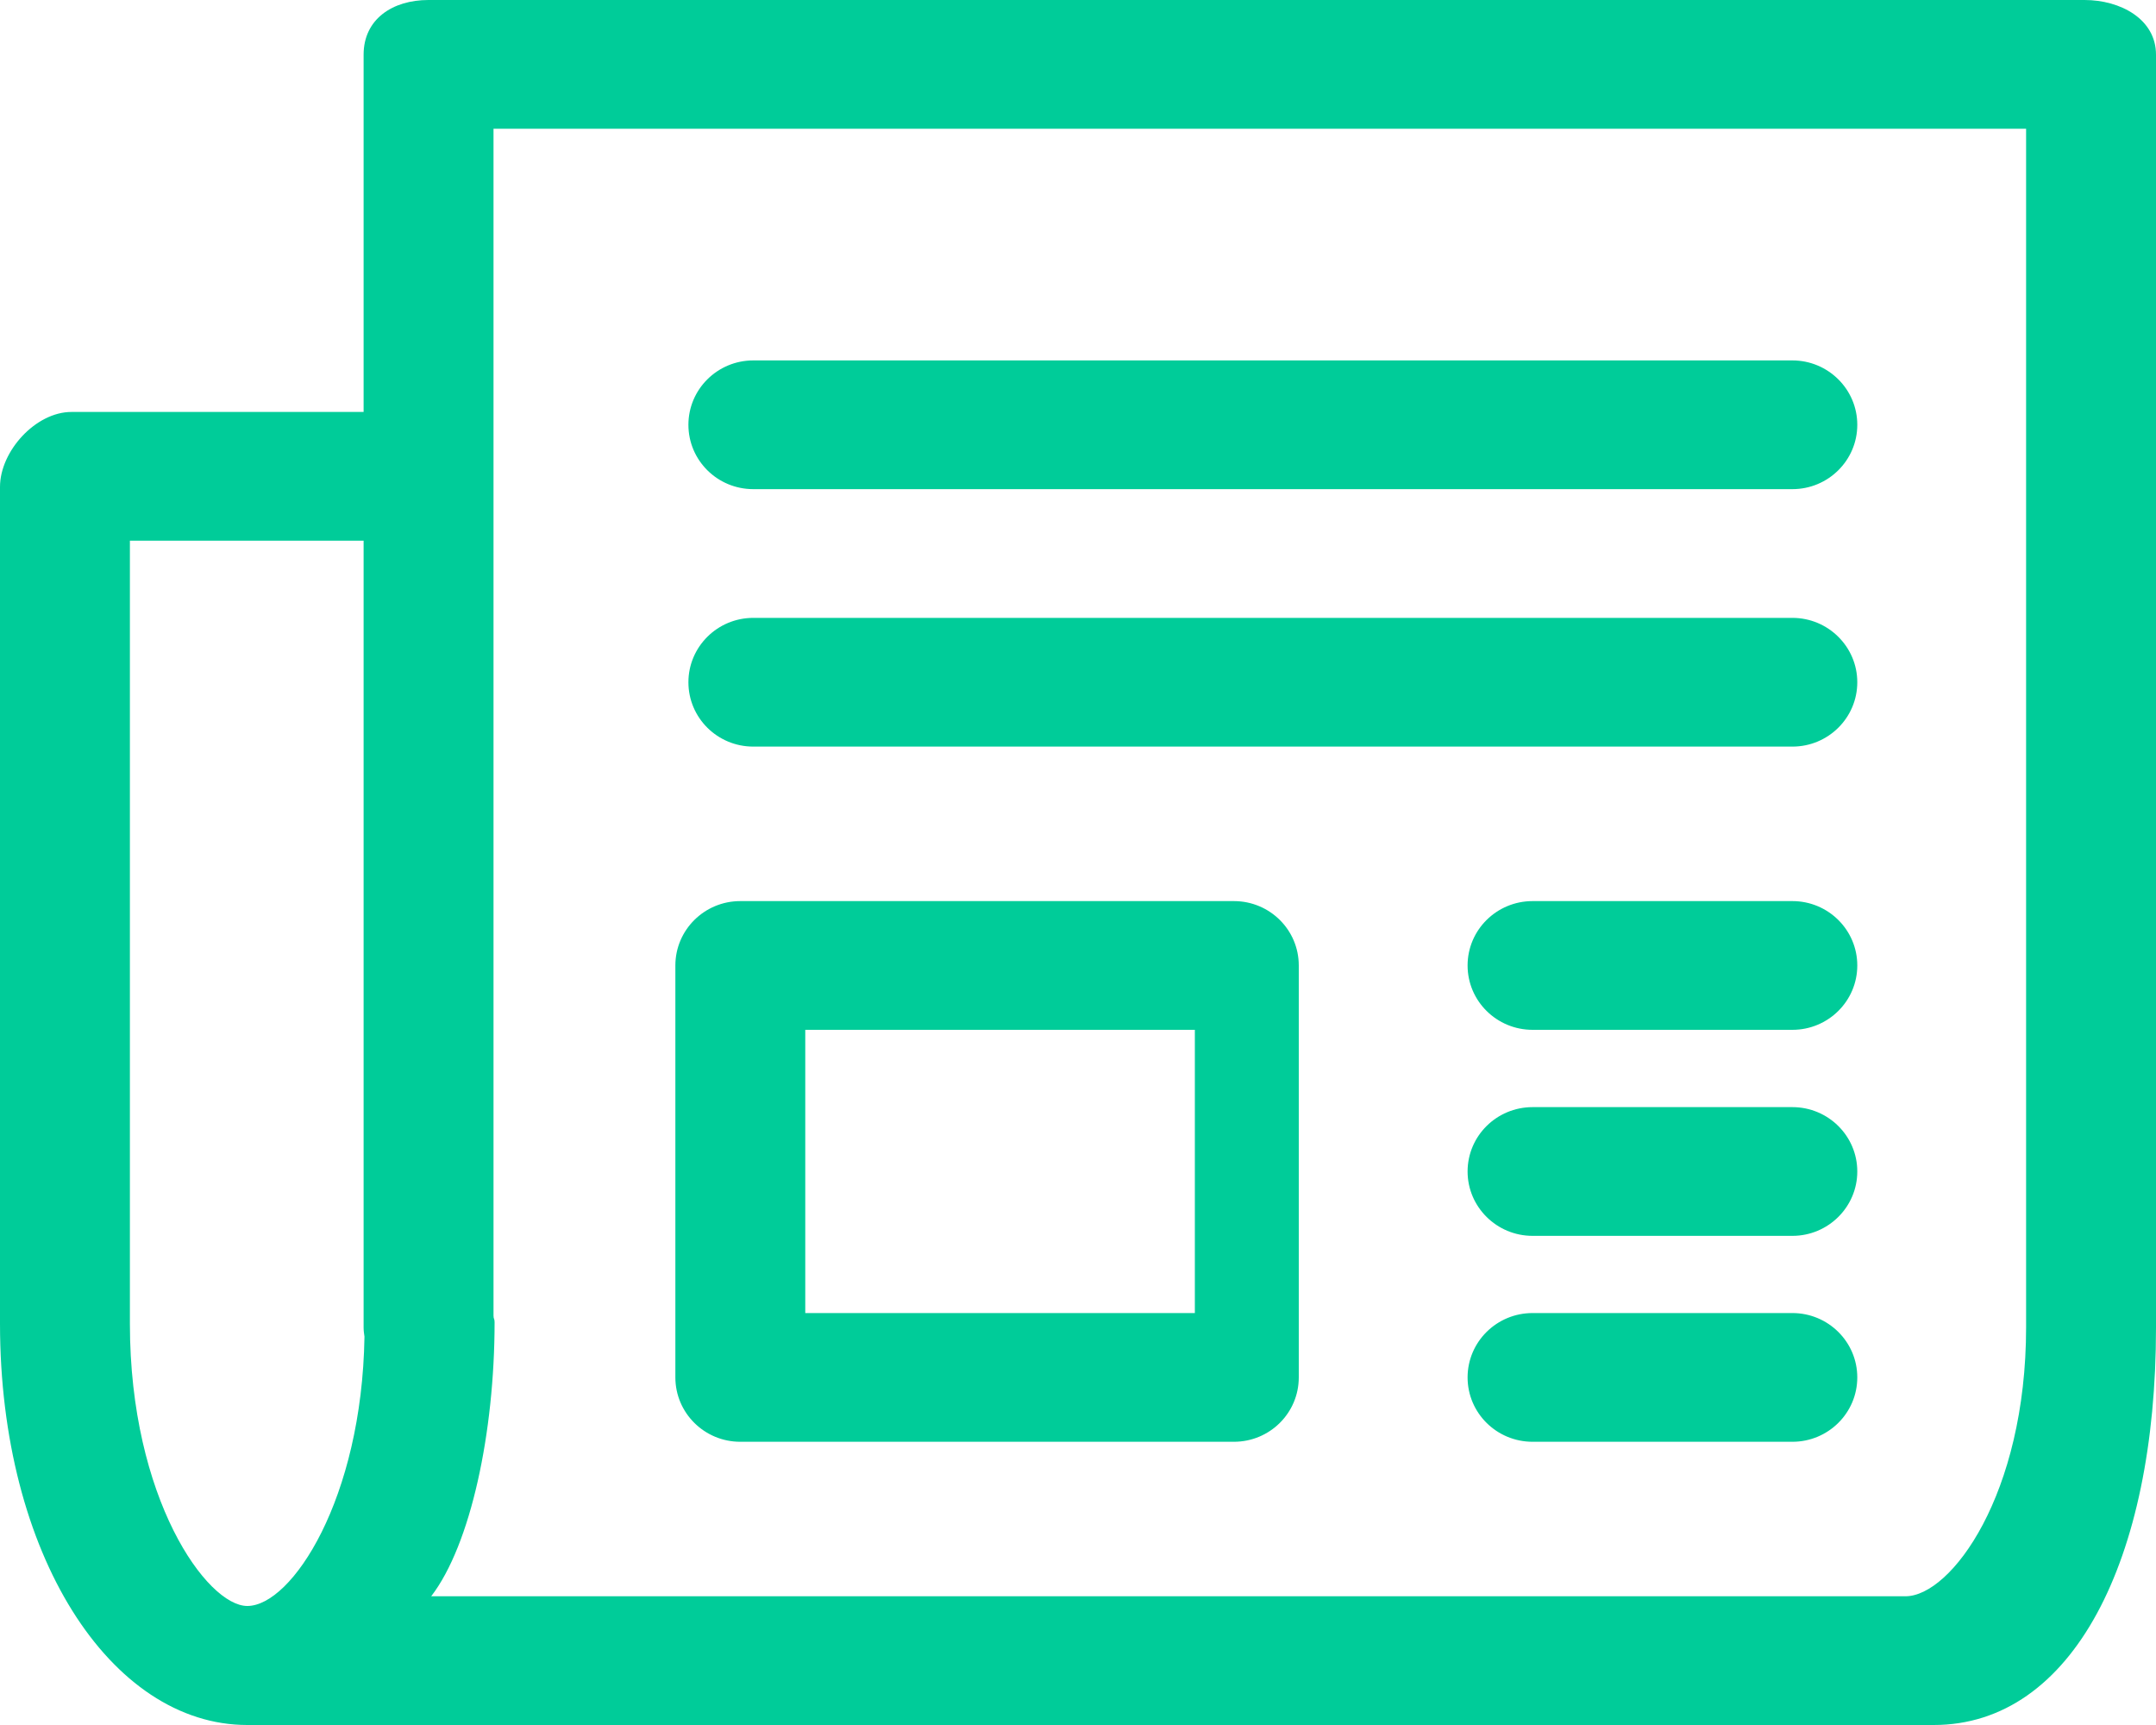 <?xml version="1.0" encoding="UTF-8" standalone="no"?>
<svg width="20px" height="16px" viewBox="0 0 20 16" version="1.1" xmlns="http://www.w3.org/2000/svg" xmlns:xlink="http://www.w3.org/1999/xlink" xmlns:sketch="http://www.bohemiancoding.com/sketch/ns">
    <!-- Generator: Sketch 3.2.2 (9983) - http://www.bohemiancoding.com/sketch -->
    <title>Imported Layers</title>
    <desc>Created with Sketch.</desc>
    <defs></defs>
    <g id="Page-1" stroke="none" stroke-width="1" fill="none" fill-rule="evenodd" sketch:type="MSPage">
        <g id="Avances" sketch:type="MSArtboardGroup" transform="translate(-44, -316)" fill="#00CC99">
            <path d="M63.337,316 L47.974,316 C47.642,316 47.373,316.177 47.373,316.507 L47.373,319.821 L44.663,319.821 C44.33,319.821 44,320.186 44,320.516 L44,328.278 C44,330.416 45.025,332 46.294,332 L61.938,332 C63.227,332 64,330.468 64,328.316 L64,328.314 L64,316.507 C64,316.177 63.67,316 63.337,316 L63.337,316 Z M45.205,328.278 L45.205,321.015 L47.373,321.015 L47.373,328.314 C47.373,328.343 47.377,328.371 47.381,328.398 C47.357,329.903 46.707,330.896 46.294,330.896 C45.921,330.896 45.205,329.902 45.205,328.278 L45.205,328.278 Z M61.676,330.806 L48,330.806 C48.367,330.328 48.588,329.285 48.588,328.264 C48.588,328.228 48.578,328.237 48.578,328.203 L48.578,317.194 L62.795,317.194 L62.795,328.309 C62.795,329.864 62.098,330.806 61.676,330.806 L61.676,330.806 Z M61.229,319.94 C61.229,320.27 60.959,320.537 60.627,320.537 L50.988,320.537 C50.655,320.537 50.386,320.27 50.386,319.94 C50.386,319.611 50.655,319.343 50.988,319.343 L60.627,319.343 C60.959,319.343 61.229,319.611 61.229,319.94 L61.229,319.94 Z M61.229,322.328 C61.229,322.658 60.959,322.925 60.627,322.925 L50.988,322.925 C50.655,322.925 50.386,322.658 50.386,322.328 C50.386,321.999 50.655,321.731 50.988,321.731 L60.627,321.731 C60.959,321.731 61.229,321.999 61.229,322.328 L61.229,322.328 Z M61.229,324.955 C61.229,325.285 60.959,325.552 60.627,325.552 L58.217,325.552 C57.884,325.552 57.614,325.285 57.614,324.955 C57.614,324.625 57.884,324.358 58.217,324.358 L60.627,324.358 C60.959,324.358 61.229,324.625 61.229,324.955 L61.229,324.955 Z M61.229,326.866 C61.229,327.195 60.959,327.463 60.627,327.463 L58.217,327.463 C57.884,327.463 57.614,327.195 57.614,326.866 C57.614,326.536 57.884,326.269 58.217,326.269 L60.627,326.269 C60.959,326.269 61.229,326.536 61.229,326.866 L61.229,326.866 Z M61.229,328.776 C61.229,329.106 60.959,329.373 60.627,329.373 L58.217,329.373 C57.884,329.373 57.614,329.106 57.614,328.776 C57.614,328.446 57.884,328.179 58.217,328.179 L60.627,328.179 C60.959,328.179 61.229,328.446 61.229,328.776 L61.229,328.776 Z M56.048,324.955 C56.048,324.625 55.779,324.358 55.446,324.358 L50.867,324.358 C50.535,324.358 50.265,324.625 50.265,324.955 L50.265,328.776 C50.265,329.106 50.535,329.373 50.867,329.373 L55.446,329.373 C55.779,329.373 56.048,329.106 56.048,328.776 L56.048,324.955 L56.048,324.955 Z M51.47,325.552 L55.084,325.552 L55.084,328.179 L51.47,328.179 L51.47,325.552 Z" id="Imported-Layers" sketch:type="MSShapeGroup"></path>
        </g>
    </g>
</svg>